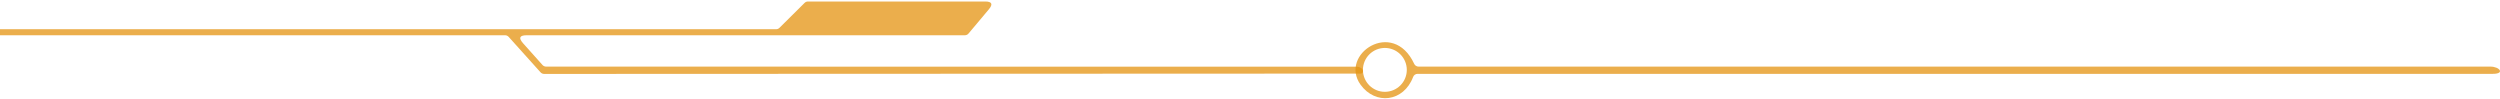 <svg width="1440" height="57" viewBox="0 0 1440 57" fill="none" xmlns="http://www.w3.org/2000/svg">
<path d="M301.315 24.947L312.48 37.445C312.743 37.734 313.064 37.965 313.423 38.122C313.782 38.28 314.17 38.362 314.563 38.362C470.29 38.343 625.99 38.362 781.661 38.418C783.106 38.418 785.105 39.501 785.133 40.945C785.137 41.133 785.103 41.321 785.033 41.496C784.964 41.671 784.86 41.83 784.728 41.965C784.596 42.099 784.439 42.206 784.265 42.279C784.091 42.352 783.905 42.389 783.717 42.389L313.452 42.584C313.059 42.584 312.671 42.502 312.312 42.344C311.953 42.186 311.632 41.956 311.369 41.667L292.982 21.225C292.719 20.936 292.401 20.705 292.047 20.547C291.693 20.389 291.311 20.308 290.927 20.308C192.528 20.308 94.147 20.308 -4.214 20.308C-5.52 20.308 -8.214 19.197 -6.381 17.558C-5.864 17.094 -5.201 16.837 -4.52 16.836H447.024C447.753 16.836 448.453 16.546 448.968 16.031L463.439 1.671C463.955 1.155 464.654 0.865 465.383 0.865H567.402C571.383 0.865 572.096 2.384 569.541 5.42L557.875 19.308C557.615 19.621 557.291 19.873 556.927 20.046C556.562 20.218 556.165 20.308 555.764 20.308H303.398C299.25 20.308 298.555 21.854 301.315 24.947Z" fill="#E49311" fill-opacity="0.75"/>
<path d="M783.681 48.778C771.154 31.391 802.346 10.421 814.567 36.752C814.782 37.231 815.132 37.638 815.575 37.924C816.019 38.21 816.537 38.362 817.067 38.363C1022.86 38.363 1228.65 38.363 1434.43 38.363C1439.85 38.363 1442.96 42.529 1435.93 42.529C1229.47 42.529 1023 42.529 816.539 42.529C815.975 42.529 815.425 42.702 814.963 43.025C814.501 43.348 814.15 43.805 813.956 44.334C808.484 58.778 792.208 60.638 783.681 48.778ZM810.318 40.251C810.318 36.9 808.986 33.685 806.616 31.315C804.246 28.945 801.032 27.613 797.68 27.613C796.02 27.613 794.377 27.94 792.844 28.575C791.31 29.21 789.917 30.142 788.744 31.315C787.57 32.489 786.639 33.882 786.004 35.415C785.369 36.948 785.042 38.592 785.042 40.251C785.042 41.911 785.369 43.554 786.004 45.087C786.639 46.621 787.57 48.014 788.744 49.188C789.917 50.361 791.31 51.292 792.844 51.927C794.377 52.562 796.02 52.889 797.68 52.889C799.339 52.889 800.983 52.562 802.516 51.927C804.049 51.292 805.442 50.361 806.616 49.188C807.79 48.014 808.72 46.621 809.356 45.087C809.991 43.554 810.318 41.911 810.318 40.251Z" fill="#E49311" fill-opacity="0.75"/>
</svg>
